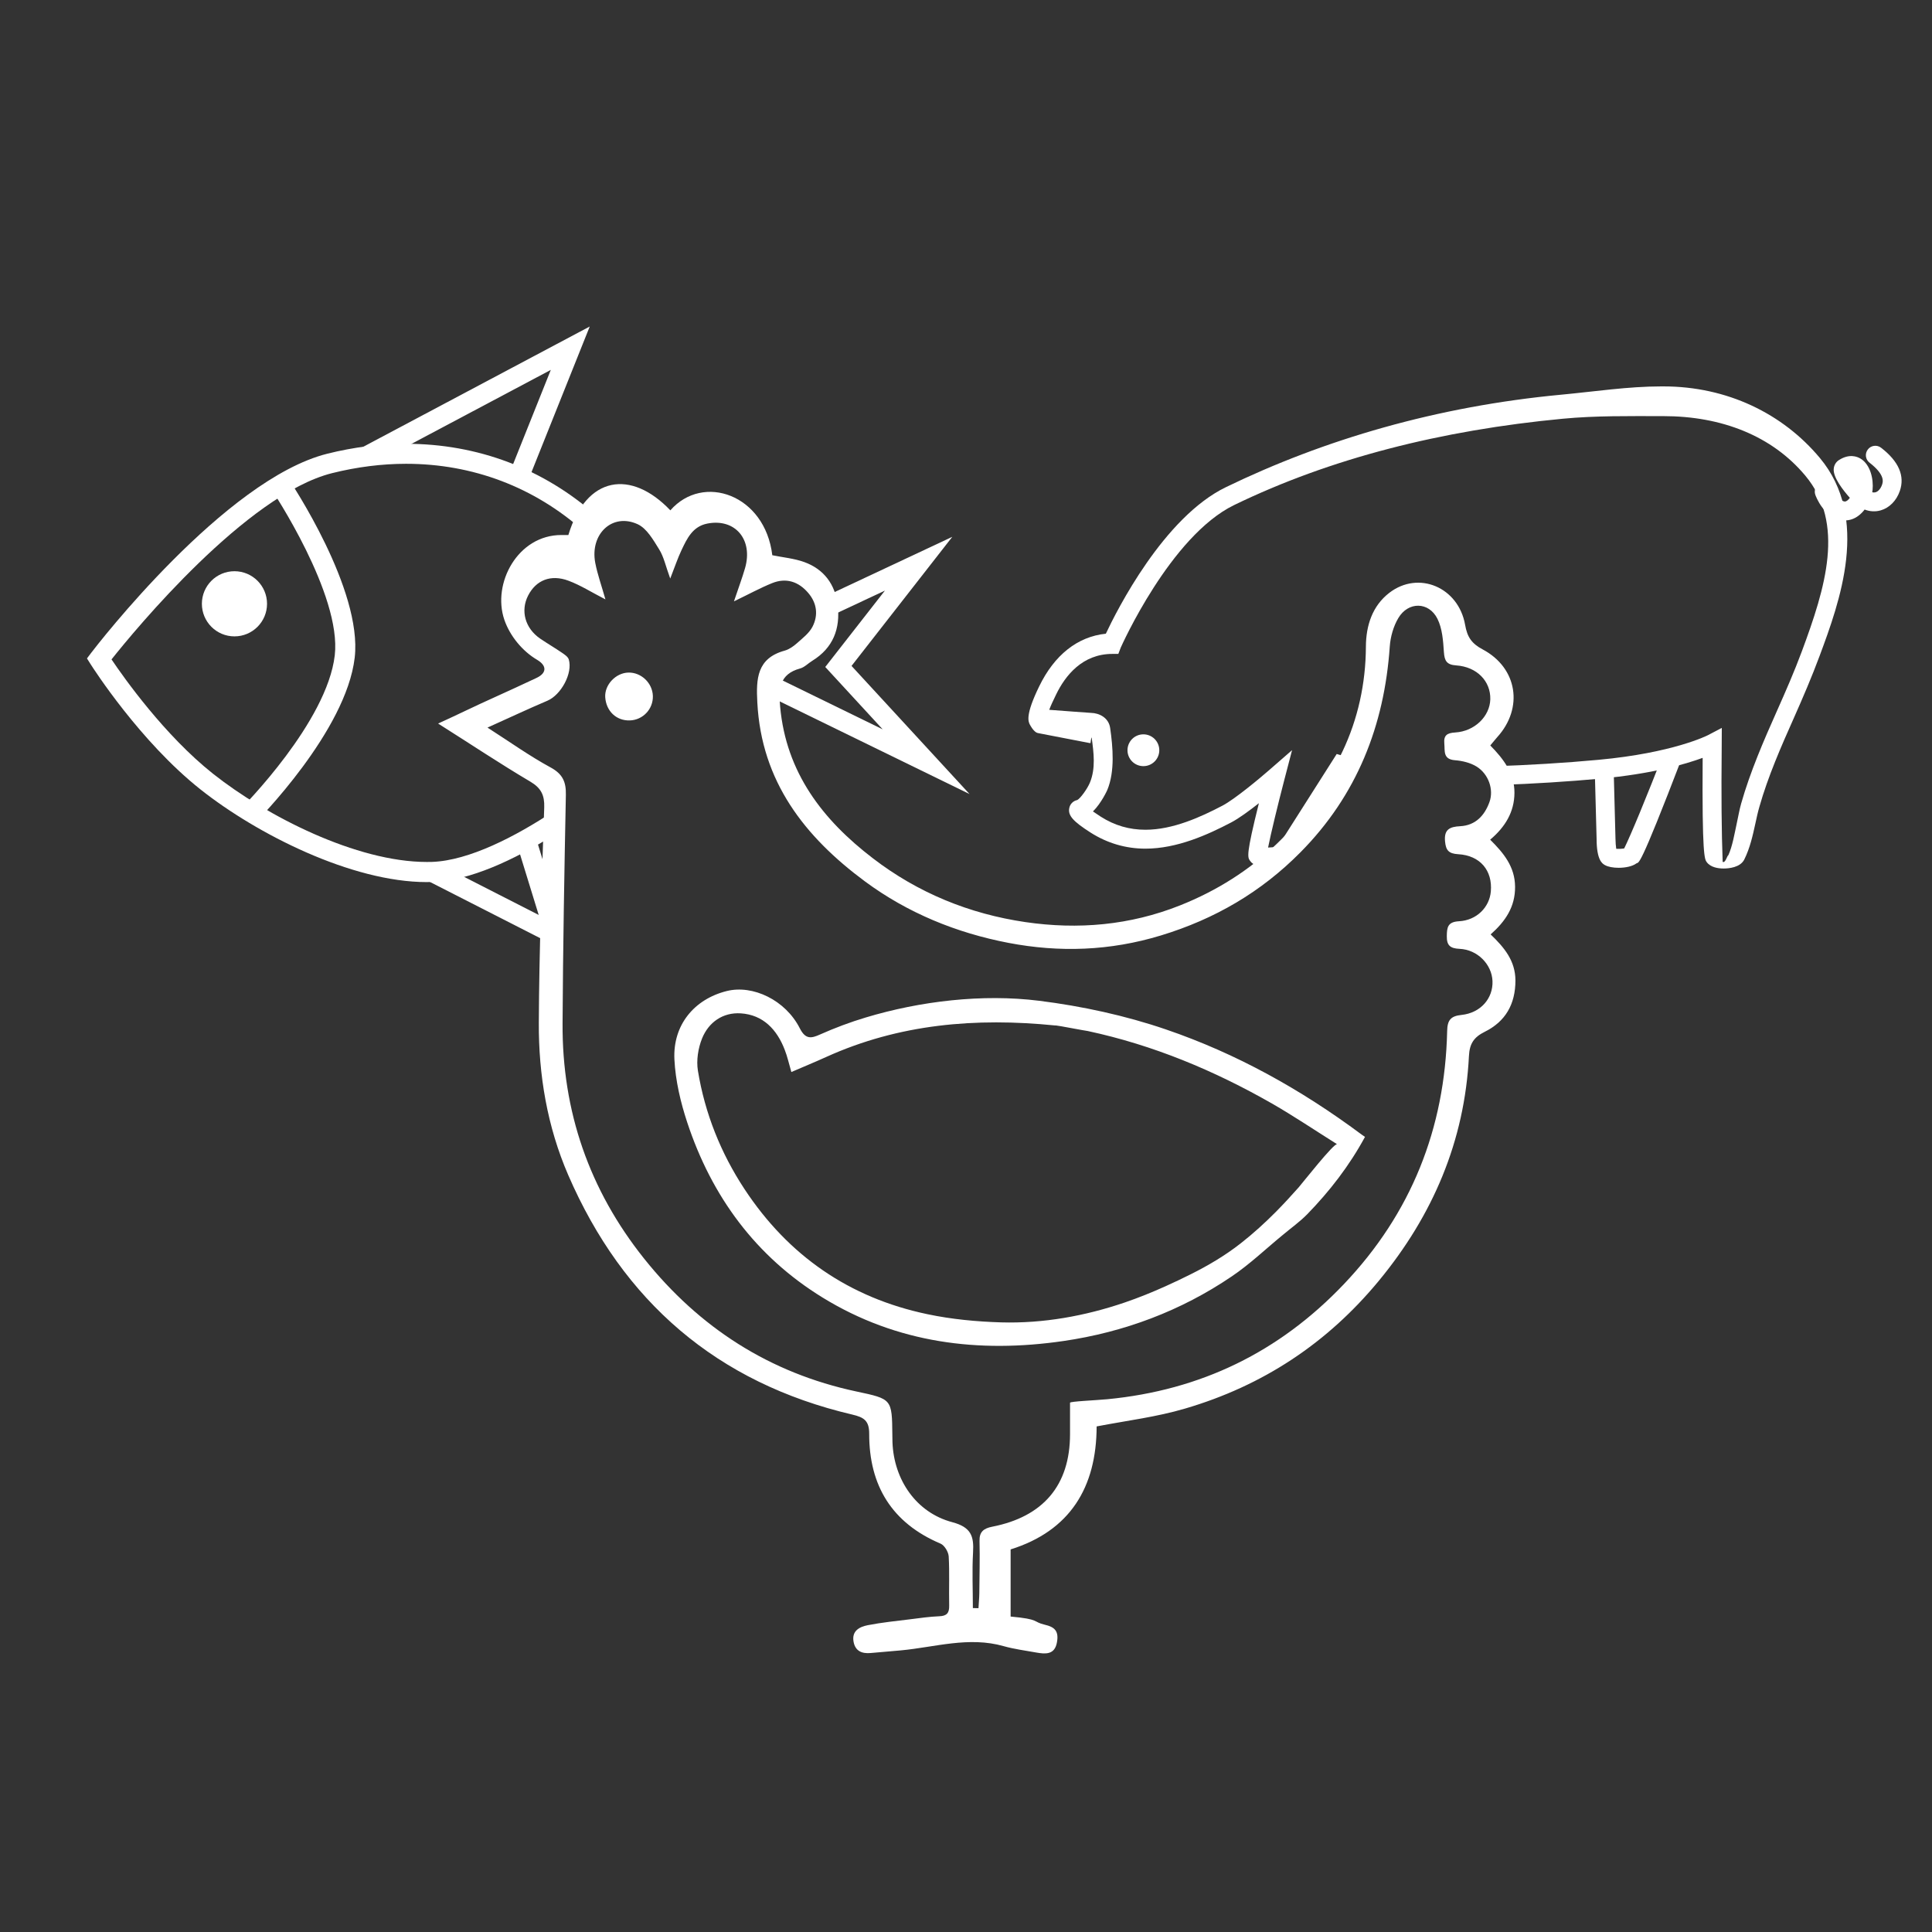 <?xml version="1.0" encoding="utf-8"?>
<!-- Generator: Adobe Illustrator 16.0.0, SVG Export Plug-In . SVG Version: 6.00 Build 0)  -->
<!DOCTYPE svg PUBLIC "-//W3C//DTD SVG 1.1//EN" "http://www.w3.org/Graphics/SVG/1.1/DTD/svg11.dtd">
<svg version="1.1" xmlns="http://www.w3.org/2000/svg" xmlns:xlink="http://www.w3.org/1999/xlink" x="0px" y="0px" width="65px"
	 height="65px" viewBox="0 0 65 65" enable-background="new 0 0 65 65" xml:space="preserve">
<rect x="0" y="0" width="65" height="65" fill="#333333" stroke="none"/>
<g id="pig">
	<g>
		<path fill="#FFFFFF" d="M62.071,17.509c-0.046,0-0.093-0.003-0.139-0.013c-0.573-0.107-0.83-0.771-0.857-0.847
			c-0.06-0.165,0.025-0.347,0.19-0.407c0.164-0.06,0.346,0.025,0.407,0.189c0.048,0.13,0.204,0.408,0.377,0.44
			c0.015,0.003,0.047,0.009,0.101-0.031c0.031-0.022,0.059-0.054,0.086-0.091c-0.231-0.26-0.559-0.681-0.543-0.963
			c0.007-0.131,0.073-0.244,0.181-0.311c0.345-0.216,0.605-0.118,0.731-0.04c0.322,0.201,0.432,0.683,0.396,1.047
			c-0.004,0.026-0.007,0.052-0.012,0.08c0.038,0.01,0.075,0.01,0.111,0c0.09-0.026,0.172-0.121,0.217-0.247
			c0.035-0.101,0.115-0.334-0.418-0.748c-0.14-0.107-0.165-0.307-0.057-0.446c0.107-0.139,0.307-0.164,0.445-0.057
			c0.595,0.458,0.807,0.95,0.629,1.458c-0.111,0.322-0.351,0.565-0.64,0.648c-0.18,0.052-0.365,0.042-0.543-0.027
			c-0.058,0.077-0.126,0.146-0.203,0.205C62.391,17.455,62.233,17.509,62.071,17.509z"/>
		<path fill="#FFFFFF" d="M54.458,29.196c-0.184,0-0.358-0.031-0.462-0.091c-0.084-0.047-0.28-0.159-0.28-0.88l-0.069-2.591
			l0.636-0.015l0.068,2.598c0.001,0.12,0.012,0.253,0.025,0.34c0.084,0.006,0.197,0.001,0.268-0.013
			c0.192-0.382,0.75-1.709,1.367-3.32l0.594,0.227c-1.5,3.917-1.463,3.532-1.553,3.599C54.919,29.149,54.683,29.196,54.458,29.196z"
			/>
		<path fill="#FFFFFF" d="M45.257,26.104l-1.569,2.465c-0.327,0.562-0.56,0.562-0.647,0.562c-0.026,0-0.07,0.004-0.123,0.008
			c-0.097,0.007-0.217,0.015-0.331,0.015c-0.199,0-0.418-0.023-0.535-0.199c-0.079-0.119-0.132-0.197,0.302-1.932
			c-0.32,0.252-0.678,0.515-0.934,0.648c-0.782,0.41-1.818,0.881-2.882,0.881c-0.66,0-1.282-0.182-1.845-0.54
			c-0.592-0.378-0.767-0.577-0.719-0.823c0.025-0.138,0.132-0.245,0.27-0.273c0.102-0.052,0.337-0.374,0.424-0.584
			c0.198-0.478,0.131-1.003,0.059-1.521C36.71,24.807,36.692,25,36.689,25h-0.025c0,0-1.727-0.334-1.729-0.334
			c-0.117-0.01-0.223-0.174-0.281-0.277c-0.063-0.114-0.161-0.334,0.309-1.299c0.509-1.047,1.281-1.67,2.242-1.77
			c0.37-0.786,1.943-3.914,4.04-4.93c3.302-1.601,7.097-2.718,11.28-3.111C53.646,13.174,54.778,13,55.894,13h0.068
			c2.15,0,4.02,0.917,5.263,2.405c1.697,2.029,0.671,4.842-0.009,6.669c-0.257,0.693-0.561,1.4-0.854,2.06
			c-0.432,0.969-0.878,1.983-1.17,3.012c-0.052,0.179-0.093,0.368-0.135,0.563c-0.088,0.401-0.179,0.819-0.373,1.209
			c-0.135,0.271-0.53,0.302-0.693,0.302c-0.187,0-0.438-0.037-0.57-0.215c-0.071-0.096-0.16-0.213-0.137-3.508
			c-0.577,0.213-1.698,0.539-3.445,0.7c-1.082,0.099-2.266,0.173-3.38,0.212l-0.208-0.629c1.156-0.037,2.398-0.112,3.529-0.217
			c2.512-0.231,3.667-0.821,3.678-0.827l0.47-0.246l-0.004,0.739C57.909,26.688,57.919,28,57.957,29c0.011,0,0.021,0,0.033,0
			c0.066,0,0.122-0.217,0.158-0.227c0.138-0.299,0.21-0.737,0.287-1.09c0.043-0.194,0.087-0.45,0.144-0.648
			c0.305-1.072,0.76-2.12,1.201-3.109c0.29-0.65,0.59-1.336,0.84-2.01c0.798-2.148,1.464-4.304,0.116-5.915
			C59.616,14.661,57.92,14,55.962,14h-0.063c-1.097,0-2.212-0.017-3.313,0.087c-4.107,0.388-7.83,1.336-11.063,2.904
			c-2.148,1.042-3.8,4.76-3.817,4.797L37.625,22h-0.201c-1.014,0-1.587,0.738-1.889,1.359c-0.104,0.213-0.184,0.383-0.235,0.522
			c0.465,0.038,1.3,0.095,1.404,0.103c0.279,0.006,0.596,0.161,0.646,0.509c0.092,0.643,0.164,1.458-0.096,2.084
			c-0.002,0.007-0.196,0.438-0.483,0.723c0.065,0.046,0.151,0.104,0.263,0.176c0.467,0.297,0.959,0.44,1.504,0.44
			c0.925,0,1.868-0.432,2.587-0.809c0.419-0.219,1.274-0.935,1.568-1.192l0.777-0.677l-0.26,0.997
			c-0.226,0.869-0.459,1.833-0.547,2.28c0.071-0.002,0.146-0.007,0.209-0.013c0.032-0.001,0.062-0.003,0.088-0.005
			c0.049-0.053,0.128-0.161,0.187-0.26l1.825-2.87l0.229,0.068"/>
		<circle fill="#FFFFFF" cx="38.468" cy="25.241" r="0.535"/>
	</g>
</g>
<g id="fish">
	<g>
		<polygon fill="#FFFFFF" points="17.813,16.056 17.187,15.805 18.531,12.445 12.515,15.639 12.199,15.043 19.841,10.985 		"/>
		<path fill="#FFFFFF" d="M26.004,22.735l3.693,1.803l-1.932-2.098l2.007-2.57l-1.998,0.937l-0.147-0.676l4.412-2.07l-3.39,4.343
			l3.97,4.311l-6.708-3.274L26.004,22.735z"/>
		<polyline fill="#FFFFFF" points="18.533,31.747 14.396,29.637 14.703,29.036 18.124,30.782 17.346,28.255 17.991,28.058 
			18.62,30.105 		"/>
		<path fill="#FFFFFF" d="M18.615,28.105c-1.307,0.818-2.803,1.523-4.054,1.567c-0.066,0.003-0.135,0.005-0.203,0.005
			c-2.526,0-5.714-1.614-7.606-3.112c-2.045-1.618-3.634-4.11-3.701-4.215l-0.125-0.198l0.142-0.188
			c0.182-0.238,4.496-5.837,7.943-6.699c0.888-0.222,1.78-0.334,2.652-0.334c2.411,0,4.631,0.841,6.422,2.433l-0.448,0.504
			c-1.665-1.48-3.73-2.264-5.974-2.264c-0.816,0-1.654,0.106-2.488,0.314c-2.882,0.721-6.638,5.281-7.423,6.267
			c0.417,0.619,1.789,2.559,3.419,3.85c1.804,1.428,4.824,2.965,7.188,2.965c0.06,0,0.12-0.001,0.179-0.002
			c1.239-0.045,2.799-0.848,4.106-1.715"/>
		<path fill="#FFFFFF" d="M8.548,27.72l-0.476-0.477c0.119-0.12,2.932-2.956,3.191-5.196c0.236-2.045-2.112-5.555-2.136-5.59
			l0.559-0.377c0.103,0.152,2.512,3.755,2.248,6.044C11.647,24.596,8.675,27.594,8.548,27.72z"/>
		<circle fill="#FFFFFF" cx="7.888" cy="20.314" r="1.096"/>
	</g>
</g>
<g id="chicken">
	<g>
		<path fill-rule="evenodd" clip-rule="evenodd" fill="#FFFFFF" d="M50.151,31.437c0.496-0.44,0.828-0.926,0.822-1.604
			c-0.005-0.675-0.385-1.134-0.838-1.583c0.509-0.429,0.813-0.936,0.817-1.573c0.005-0.659-0.372-1.148-0.813-1.597
			c0.093-0.11,0.162-0.199,0.237-0.283c0.884-0.977,0.681-2.324-0.492-2.948c-0.375-0.198-0.521-0.419-0.592-0.828
			c-0.223-1.265-1.568-1.834-2.552-1.075c-0.567,0.438-0.783,1.097-0.786,1.812c-0.005,1.234-0.27,2.438-0.789,3.527
			c-1.146,2.404-2.951,4.175-5.461,5.175c-1.686,0.671-3.429,0.822-5.204,0.563c-1.887-0.276-3.617-0.983-5.132-2.146
			c-1.689-1.293-2.919-2.882-3.121-5.101c-0.055-0.599-0.029-1.096,0.672-1.286c0.148-0.04,0.271-0.175,0.41-0.259
			c0.701-0.432,0.947-1.08,0.855-1.866c-0.082-0.699-0.458-1.213-1.125-1.455c-0.34-0.123-0.715-0.156-1.076-0.23
			c-0.244-2.042-2.329-2.769-3.43-1.51C21.239,15.79,19.726,16,19.122,18c-0.077,0-0.156,0-0.236,0
			c-1.468,0-2.334,1.628-1.919,2.848c0.189,0.553,0.614,1.062,1.101,1.349c0.339,0.2,0.33,0.45-0.024,0.614
			c-0.47,0.218-0.953,0.447-1.425,0.657c-0.6,0.268-1.196,0.564-1.879,0.875c1.084,0.685,2.082,1.351,3.108,1.958
			c0.359,0.213,0.475,0.457,0.462,0.86c-0.079,2.415-0.171,4.832-0.182,7.248c-0.009,1.76,0.284,3.493,0.987,5.119
			c1.848,4.266,5.011,6.997,9.56,8.064c0.387,0.091,0.57,0.201,0.568,0.647c-0.003,1.739,0.762,3.001,2.401,3.695
			c0.132,0.057,0.265,0.278,0.274,0.431c0.031,0.549,0.004,1.103,0.016,1.653c0.006,0.245-0.077,0.35-0.332,0.359
			c-0.323,0.013-0.645,0.059-0.967,0.1c-0.48,0.06-0.967,0.108-1.442,0.201c-0.273,0.054-0.542,0.187-0.476,0.555
			c0.057,0.315,0.279,0.408,0.576,0.381c0.34-0.032,0.678-0.057,1.017-0.089c1.149-0.108,2.286-0.476,3.458-0.142
			c0.355,0.101,0.729,0.147,1.094,0.214c0.304,0.054,0.612,0.08,0.693-0.32c0.084-0.409-0.083-0.541-0.404-0.615
			c-0.421-0.1-0.15-0.184-1.15-0.275c0-0.787,0-1.526,0-2.259c2-0.626,2.889-2.088,2.894-4.138c1.047-0.201,2.008-0.315,2.978-0.601
			c2.609-0.766,4.778-2.193,6.517-4.299c1.814-2.198,2.887-4.696,3.031-7.564c0.021-0.411,0.163-0.63,0.53-0.812
			c0.697-0.344,1.034-0.928,1.034-1.729C50.982,32.322,50.61,31.878,50.151,31.437z M49.173,34.146
			c-0.371,0.037-0.478,0.18-0.485,0.545c-0.074,3.277-1.21,6.132-3.476,8.514c-2.175,2.286-4.814,3.567-7.955,3.87
			C36.856,47.113,36,47.148,36,47.193c0,0.354,0,0.705,0,1.054c0,1.729-0.907,2.782-2.617,3.117
			c-0.291,0.057-0.436,0.174-0.428,0.479c0.014,0.584-0.002,1.169-0.007,1.752c-0.001,0.171-0.021,0.34-0.028,0.511
			c-0.063-0.003-0.128-0.003-0.189-0.004c0-0.624-0.029-1.249,0.006-1.87c0.033-0.548-0.063-0.851-0.7-1.02
			c-1.214-0.322-1.964-1.429-2.011-2.689c-0.002-0.081-0.004-0.162-0.004-0.243c-0.012-1.218-0.013-1.21-1.209-1.465
			c-2.922-0.623-5.284-2.145-7.14-4.467c-1.848-2.313-2.764-4.961-2.746-7.918c0.014-2.563,0.06-5.126,0.111-7.688
			c0.009-0.438-0.107-0.702-0.517-0.924c-0.707-0.384-1.365-0.855-2.12-1.339c0.71-0.319,1.358-0.624,2.018-0.905
			c0.455-0.194,0.856-0.922,0.717-1.387c-0.027-0.09-0.14-0.165-0.229-0.226c-0.24-0.164-0.492-0.311-0.733-0.475
			c-0.508-0.348-0.669-0.935-0.406-1.449c0.264-0.516,0.762-0.724,1.361-0.498c0.402,0.15,0.77,0.386,1.24,0.627
			c-0.132-0.466-0.267-0.84-0.342-1.227c-0.186-0.973,0.574-1.691,1.423-1.304c0.311,0.142,0.53,0.532,0.727,0.849
			c0.157,0.25,0.218,0.561,0.372,0.981c0.158-0.403,0.251-0.685,0.377-0.951c0.188-0.396,0.377-0.805,0.876-0.9
			c0.933-0.179,1.541,0.54,1.264,1.501c-0.097,0.336-0.221,0.662-0.373,1.117c0.508-0.245,0.885-0.451,1.279-0.611
			c0.477-0.195,0.896-0.053,1.221,0.329c0.292,0.341,0.342,0.747,0.143,1.135c-0.113,0.218-0.334,0.387-0.524,0.556
			c-0.119,0.106-0.264,0.207-0.413,0.249c-0.935,0.258-0.962,0.944-0.92,1.742c0.137,2.662,1.595,4.522,3.621,6.022
			c1.438,1.064,3.08,1.733,4.828,2.068c1.714,0.328,3.415,0.272,5.128-0.249c1.819-0.553,3.375-1.463,4.696-2.798
			c1.896-1.915,2.822-4.256,3.005-6.924c0.023-0.325,0.122-0.677,0.287-0.955c0.332-0.563,1.027-0.557,1.317,0.023
			c0.164,0.329,0.192,0.74,0.217,1.118c0.02,0.299,0.095,0.429,0.415,0.45c0.697,0.048,1.162,0.532,1.146,1.14
			c-0.015,0.574-0.527,1.079-1.184,1.117c-0.271,0.016-0.388,0.096-0.363,0.371c0.024,0.251-0.051,0.529,0.356,0.562
			c0.248,0.019,0.52,0.084,0.729,0.213c0.4,0.247,0.586,0.771,0.435,1.191c-0.162,0.453-0.468,0.789-0.985,0.816
			c-0.351,0.018-0.55,0.107-0.51,0.515c0.028,0.298,0.124,0.408,0.442,0.427c0.74,0.042,1.16,0.55,1.098,1.255
			c-0.047,0.531-0.477,0.97-1.073,1.001c-0.379,0.021-0.404,0.206-0.408,0.499c-0.005,0.316,0.116,0.415,0.429,0.429
			c0.604,0.026,1.085,0.523,1.108,1.083C50.237,33.587,49.816,34.078,49.173,34.146z"/>
		<path fill-rule="evenodd" clip-rule="evenodd" fill="#FFFFFF" d="M39.229,34.635c-1.369-0.469-2.833-0.786-4.269-0.965
			c-1.906-0.239-4.004,0.011-5.836,0.563c-0.522,0.156-1.037,0.35-1.536,0.572c-0.294,0.132-0.487,0.17-0.679-0.208
			c-0.48-0.949-1.579-1.475-2.461-1.254c-1.091,0.273-1.816,1.142-1.758,2.302c0.036,0.714,0.207,1.44,0.432,2.121
			c0.824,2.49,2.304,4.506,4.555,5.89c2.501,1.537,5.253,1.877,8.101,1.461c2.037-0.297,3.949-1.011,5.663-2.174
			c0.607-0.41,1.144-0.925,1.714-1.392c0.276-0.233,0.576-0.444,0.828-0.702c0.752-0.774,1.41-1.621,1.941-2.6
			c-0.069-0.048-0.11-0.073-0.149-0.104C43.767,36.654,41.6,35.445,39.229,34.635z M42.938,40.759
			c-0.377,0.38-0.772,0.741-1.197,1.073c-0.523,0.41-1.094,0.747-1.688,1.043c-0.276,0.14-0.559,0.271-0.842,0.4
			c-0.449,0.202-0.905,0.387-1.371,0.546c-1.336,0.455-2.741,0.709-4.154,0.669c-0.82-0.024-1.678-0.105-2.482-0.275
			c-2.635-0.552-4.682-1.973-6.154-4.206c-0.799-1.212-1.335-2.551-1.57-3.988c-0.056-0.346,0.007-0.752,0.139-1.081
			c0.223-0.554,0.707-0.885,1.302-0.847c0.752,0.048,1.22,0.545,1.481,1.229c0.088,0.223,0.139,0.46,0.222,0.745
			c0.409-0.177,0.792-0.333,1.165-0.503c2.464-1.118,5.047-1.33,7.702-1.064c0.012,0.001,0.024-0.002,0.039,0.001
			c0.057,0,0.961,0.175,1.067,0.187c2.202,0.472,4.252,1.328,6.2,2.441c0.713,0.409,1.396,0.869,2.189,1.368
			c-0.096-0.059-1.183,1.325-1.295,1.452C43.446,40.226,43.197,40.496,42.938,40.759z"/>
		<path fill-rule="evenodd" clip-rule="evenodd" fill="#FFFFFF" d="M21.139,22.628c-0.425,0.011-0.803,0.414-0.777,0.829
			c0.032,0.469,0.374,0.794,0.825,0.781c0.443-0.013,0.791-0.382,0.778-0.824C21.951,22.978,21.573,22.617,21.139,22.628z"/>
	</g>
</g>
<g id="cow">
</g>
</svg>
